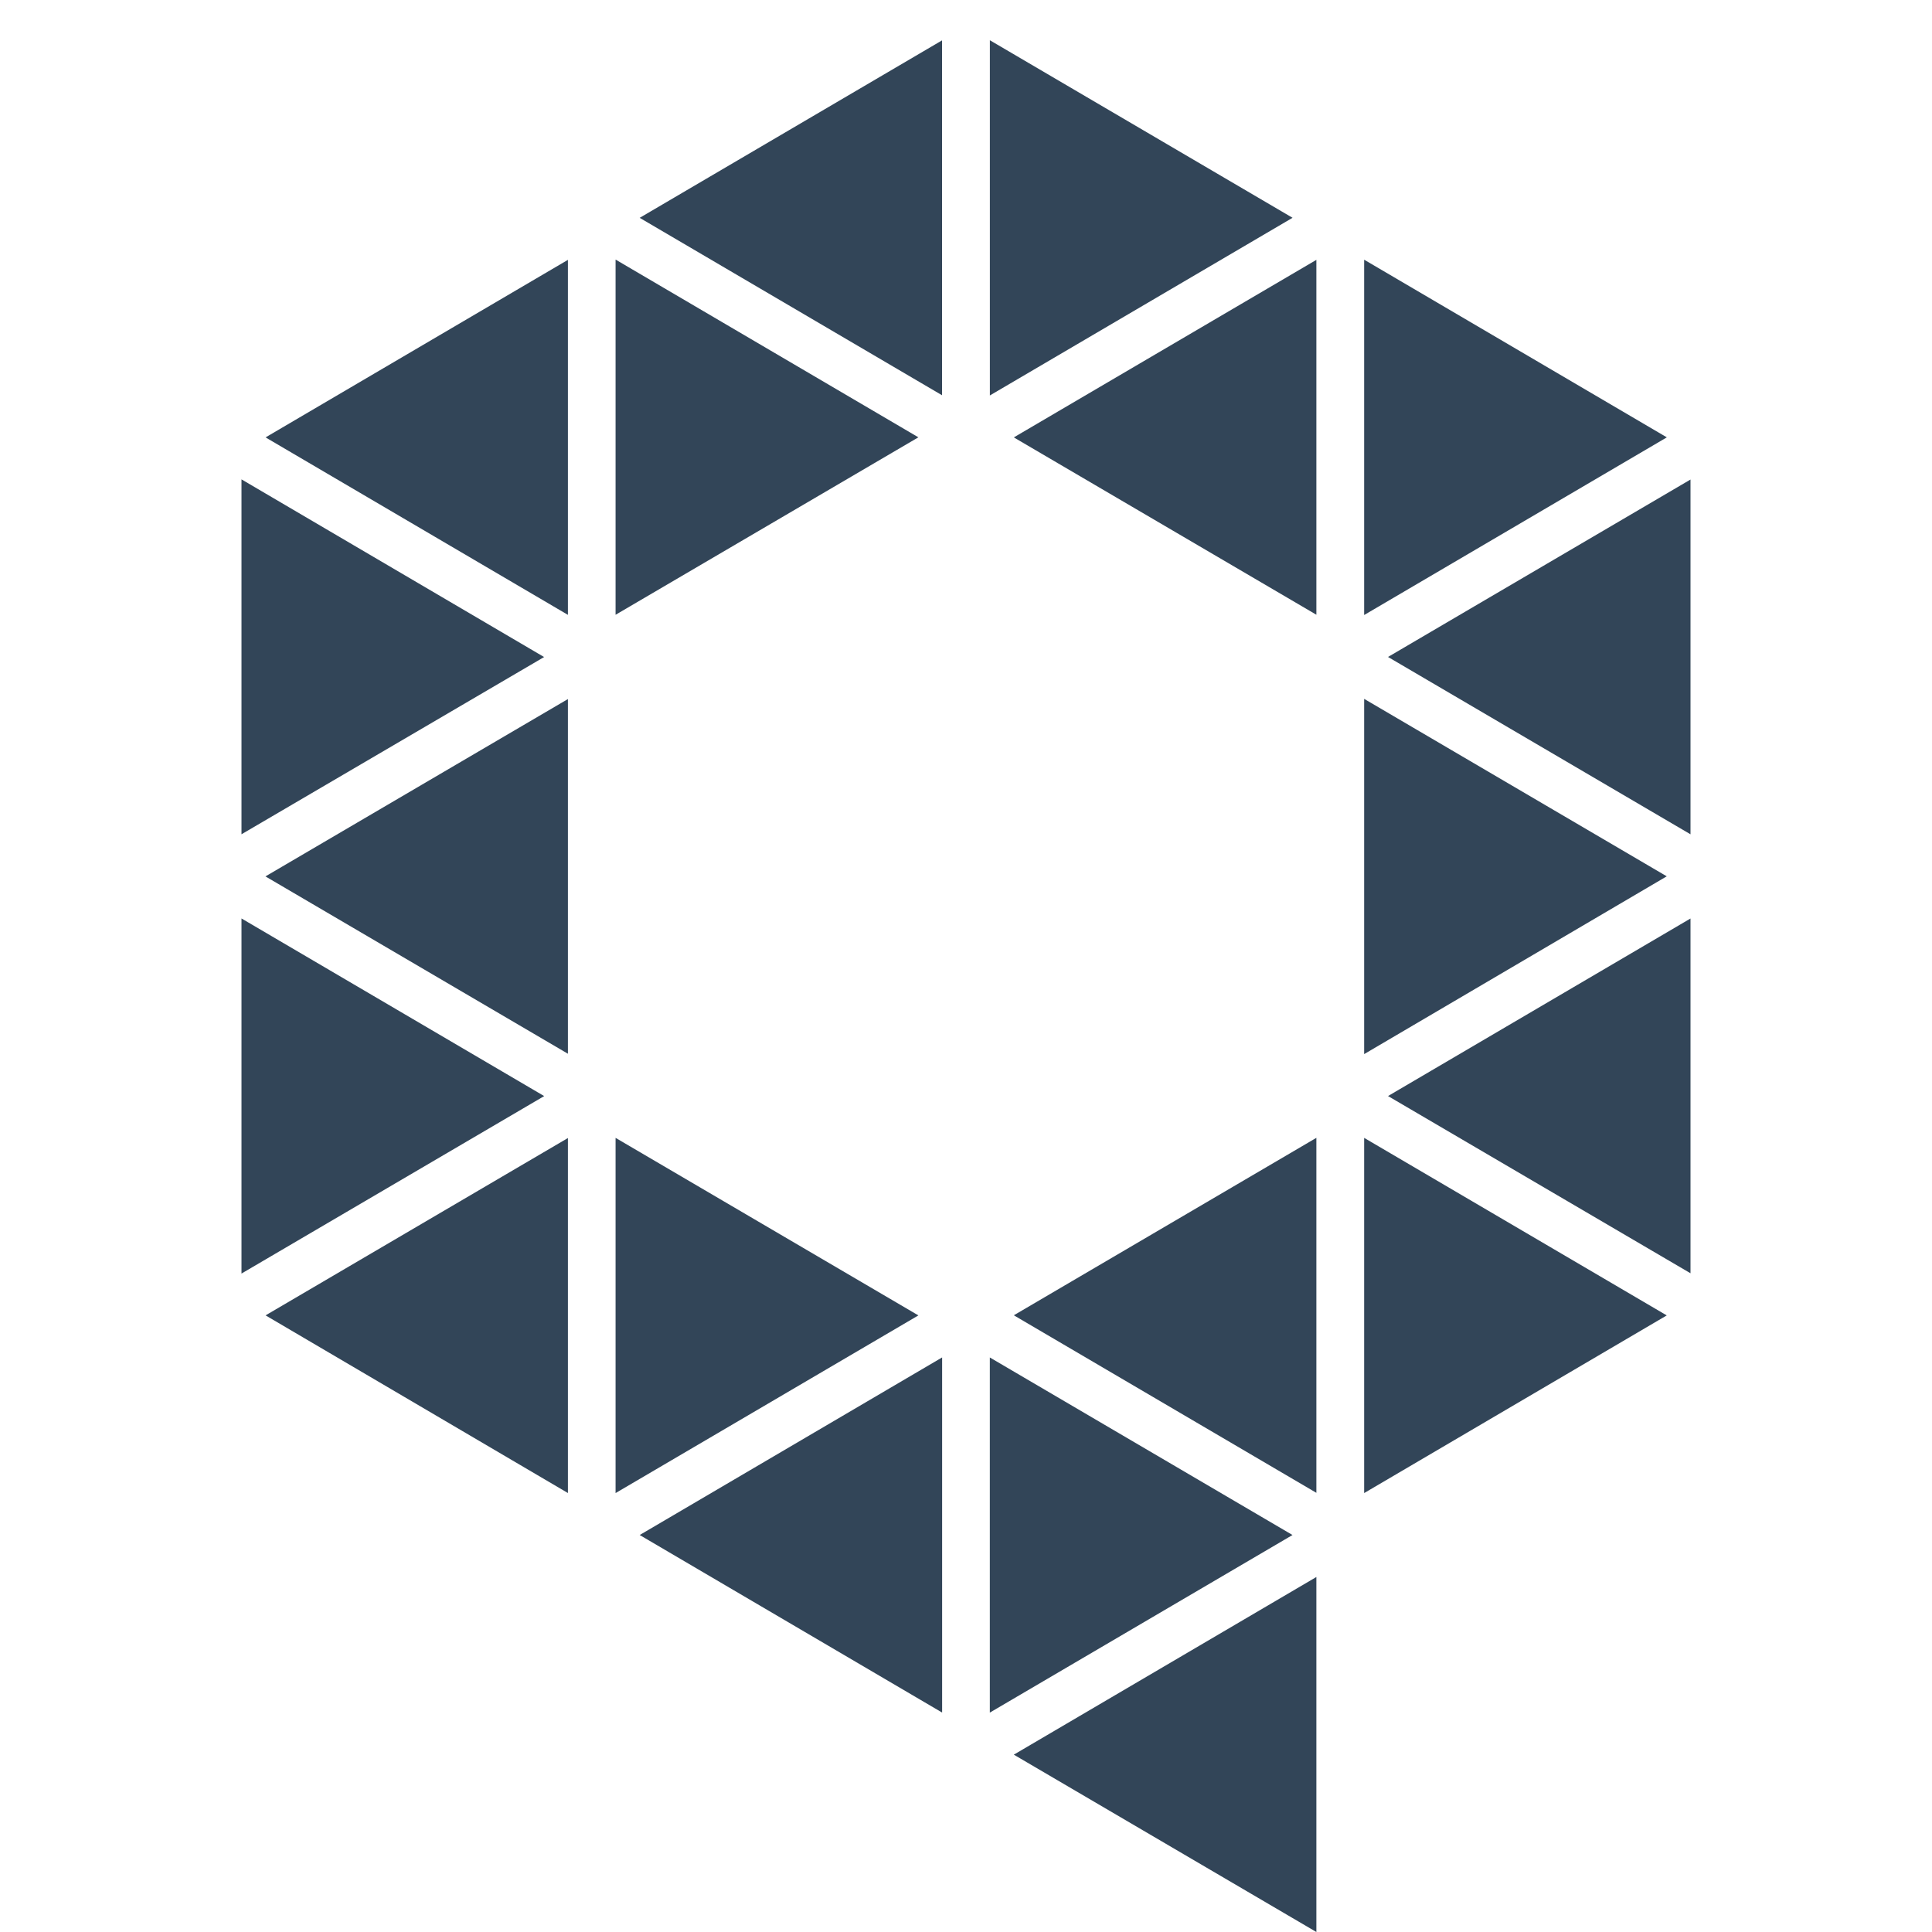 <svg width="48" height="48" viewBox="0 0 48 48" fill="none" xmlns="http://www.w3.org/2000/svg">
<path d="M24.593 1V9.825L32.113 5.411L24.593 1Z" fill="#324558"/>
<path d="M23.405 9.82L15.893 5.412L23.405 1.003V9.82Z" fill="#324558"/>
<path d="M41.412 10.866L33.892 6.452V15.28L41.412 10.866Z" fill="#324558"/>
<path d="M6.598 10.867L14.11 15.276V6.456L6.598 10.867Z" fill="#324558"/>
<path d="M41.41 21.772L33.892 17.363V26.189L41.41 21.772Z" fill="#324558"/>
<path d="M34.485 27.231L42 22.82V31.634L34.485 27.231Z" fill="#324558"/>
<path d="M33.892 28.27L41.41 32.681L33.892 37.095V28.27Z" fill="#324558"/>
<path d="M13.518 16.324L6 20.727V11.91L13.518 16.324Z" fill="#324558"/>
<path d="M6 31.641L13.52 27.232L6 22.819V31.641Z" fill="#324558"/>
<path d="M34.485 16.322L42 11.914V20.728L34.485 16.322Z" fill="#324558"/>
<path d="M32.705 6.456L25.188 10.867L32.705 15.273V6.456Z" fill="#324558"/>
<path d="M25.188 32.678L32.705 28.269V37.089L25.188 32.678Z" fill="#324558"/>
<path d="M32.112 38.137L24.592 33.726V42.549L32.112 38.137Z" fill="#324558"/>
<path d="M25.188 43.594L32.705 48V39.18L25.188 43.594Z" fill="#324558"/>
<path d="M22.817 32.681L15.294 28.27V37.095L22.817 32.681Z" fill="#324558"/>
<path d="M15.294 6.449L22.817 10.865L15.294 15.274V6.449Z" fill="#324558"/>
<path d="M14.11 26.18L6.595 21.774L14.11 17.368V26.18Z" fill="#324558"/>
<path d="M6.598 32.68L14.11 37.094V28.274L6.598 32.68Z" fill="#324558"/>
<path d="M23.407 33.725L15.893 38.137L23.407 42.548V33.725Z" fill="#324558"/>
</svg>

